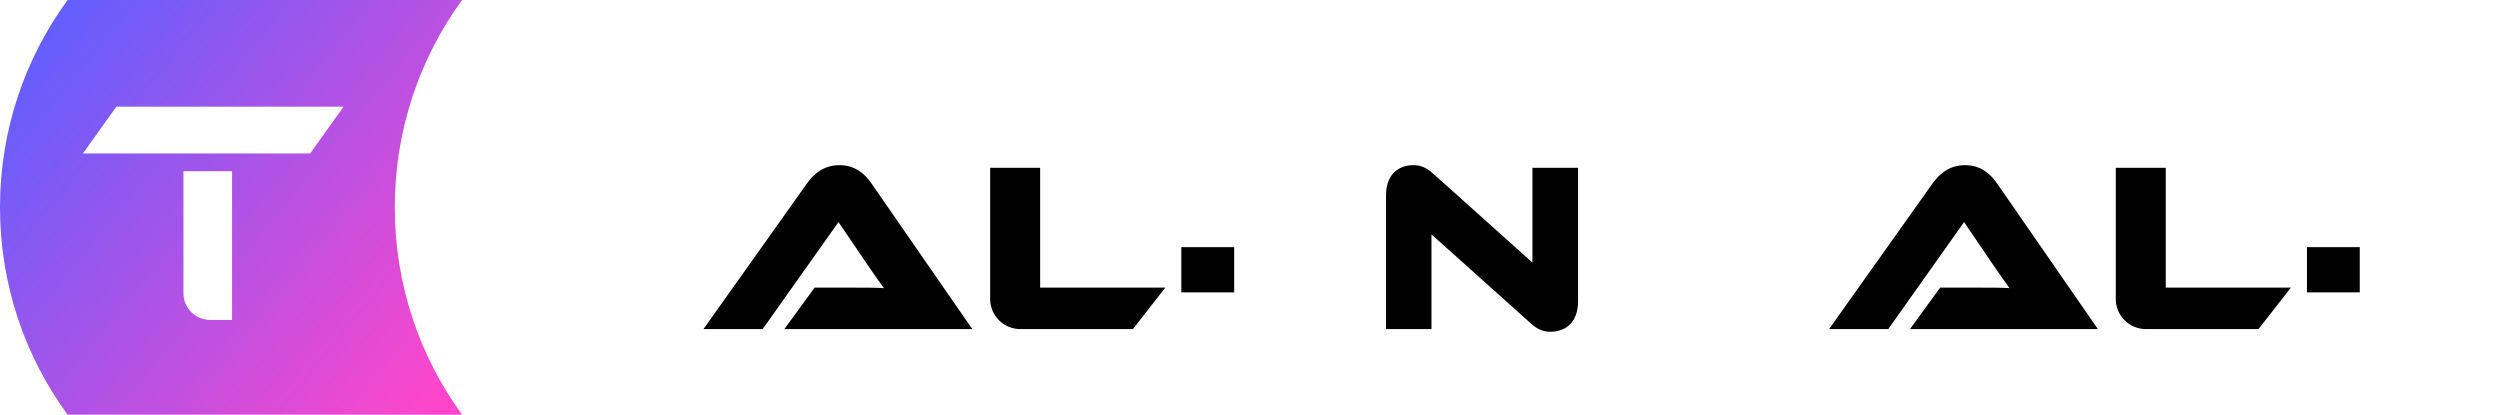 <?xml version="1.0" encoding="UTF-8"?>
<svg width="211px" height="35px" viewBox="0 0 211 35" version="1.1" xmlns="http://www.w3.org/2000/svg" xmlns:xlink="http://www.w3.org/1999/xlink">
    <title>编组 3备份 5@3x</title>
    <defs>
        <linearGradient x1="-6.9388939e-15%" y1="16.906%" x2="100%" y2="90.271%" id="linearGradient-1">
            <stop stop-color="#605FFF" offset="0%"></stop>
            <stop stop-color="#FF46CB" offset="100%"></stop>
        </linearGradient>
        <filter color-interpolation-filters="auto" id="filter-2">
            <feColorMatrix in="SourceGraphic" type="matrix" values="0 0 0 0 0.2 0 0 0 0 0.2 0 0 0 0 0.2 0 0 0 1 0"></feColorMatrix>
        </filter>
        <filter color-interpolation-filters="auto" id="filter-3">
            <feColorMatrix in="SourceGraphic" type="matrix" values="0 0 0 0 1 0 0 0 0 1 0 0 0 0 1 0 0 0 1 0"></feColorMatrix>
        </filter>
    </defs>
    <g id="页面-1" stroke="none" stroke-width="1" fill="none" fill-rule="evenodd">
        <g id="编组-3备份-5">
            <g id="编组-30">
                <path d="M39,1.75711659e-13 C35.428,4.906 33.32,10.956 33.32,17.5 C33.32,24.044 35.428,30.094 39,35 L5.706,35 C2.118,30.097 0,24.047 0,17.5 C0,10.953 2.118,4.903 5.705,0.001 L39,1.75711659e-13 Z M19.587,14.447 L15.484,14.447 L15.485,24.757 L15.49,24.911 C15.569,26.078 16.541,27 17.728,27 L17.728,27 L19.587,27 L19.587,14.447 Z M29,9 L9.821,9 L7,12.952 L15.485,12.952 L15.484,12.954 L19.587,12.954 L19.587,12.952 L26.179,12.952 L29,9 Z" id="形状结合" fill="url(#linearGradient-1)"></path>
                <g id="T备份-2" transform="translate(4, 6.999)"></g>
            </g>
            <g filter="url(#filter-2)" id="编组-5备份">
                <g transform="translate(40, 7.999)" filter="url(#filter-3)" id="编组">
                    <g>
                        <g id="T" fill="#FFFFFF" fill-rule="nonzero">
                            <path d="M14.298,5.984 L14.298,19.776 L12.182,19.776 C10.777,19.776 9.638,18.638 9.638,17.233 L9.638,17.233 L9.638,5.984 L14.298,5.984 Z M24.991,0 L21.787,4.342 L14.298,4.342 L14.298,4.344 L9.638,4.344 L9.638,4.342 L0,4.342 L3.204,0 L24.991,0 Z" id="形状结合"></path>
                        </g>
                        <g id="T备份" transform="translate(94.92, 0)" fill="#FFFFFF" fill-rule="nonzero">
                            <path d="M14.298,5.984 L14.298,19.776 L12.182,19.776 C10.777,19.776 9.638,18.638 9.638,17.233 L9.638,17.233 L9.638,5.984 L14.298,5.984 Z M24.991,0 L21.787,4.342 L14.298,4.342 L14.298,4.344 L9.638,4.344 L9.638,4.342 L0,4.342 L3.204,0 L24.991,0 Z" id="形状结合"></path>
                        </g>
                        <path d="M42.062,19.776 L33.541,7.467 C32.95,6.613 32.114,5.941 30.85,5.941 C29.525,5.941 28.689,6.674 28.119,7.467 L19.373,19.776 L24.368,19.776 L30.769,10.743 L33.215,14.344 C33.663,14.995 34.234,15.829 34.601,16.318 C33.949,16.277 32.991,16.277 32.175,16.277 L28.75,16.277 L26.202,19.776 L42.062,19.776 Z" id="路径" fill="#000000" fill-rule="nonzero"></path>
                        <path d="M137.062,19.776 L128.541,7.467 C127.95,6.613 127.114,5.941 125.85,5.941 C124.525,5.941 123.689,6.674 123.119,7.467 L114.373,19.776 L119.368,19.776 L125.769,10.743 L128.215,14.344 C128.663,14.995 129.234,15.829 129.601,16.318 C128.949,16.277 127.991,16.277 127.175,16.277 L123.75,16.277 L121.202,19.776 L137.062,19.776 Z" id="路径" fill="#000000" fill-rule="nonzero"></path>
                        <path d="M47.79,16.277 L47.79,6.165 L43.571,6.165 L43.571,17.233 C43.571,18.638 44.709,19.776 46.114,19.776 L55.618,19.776 L55.618,19.776 L58.35,16.277 L47.79,16.277 Z" id="路径" fill="#000000" fill-rule="nonzero"></path>
                        <path d="M142.79,16.277 L142.79,6.165 L138.571,6.165 L138.571,17.233 C138.571,18.638 139.709,19.776 141.114,19.776 L150.618,19.776 L150.618,19.776 L153.35,16.277 L142.79,16.277 Z" id="路径" fill="#000000" fill-rule="nonzero"></path>
                        <path d="M63.997,16.271 L63.997,16.277 L75.596,16.277 L72.885,19.776 L62.3,19.776 C60.895,19.776 59.757,18.638 59.757,17.233 L59.757,17.233 L59.757,16.271 L63.997,16.271 Z M74.801,11.333 L72.375,14.425 L64.151,14.425 L64.151,14.425 L59.757,14.424 L59.757,11.333 L64.151,11.333 L64.151,11.332 L74.801,11.333 Z M75.555,6.165 L72.824,9.705 L59.757,9.705 L59.757,8.708 C59.757,7.36 60.806,6.257 62.133,6.171 L62.3,6.165 L75.555,6.165 Z" id="形状结合" fill="#FFFFFF" fill-rule="nonzero"></path>
                        <path d="M63.997,16.271 L63.997,16.277 L75.596,16.277 L72.885,19.776 L62.3,19.776 C60.895,19.776 59.757,18.638 59.757,17.233 L59.757,17.233 L59.757,16.271 L63.997,16.271 Z M74.801,11.333 L72.375,14.425 L64.151,14.425 L64.151,14.425 L59.757,14.424 L59.757,11.333 L64.151,11.333 L64.151,11.332 L74.801,11.333 Z M75.555,6.165 L72.824,9.705 L59.757,9.705 L59.757,8.708 C59.757,7.36 60.806,6.257 62.133,6.171 L62.3,6.165 L75.555,6.165 Z" id="形状结合" fill="#FFFFFF" fill-rule="nonzero"></path>
                        <path d="M158.997,16.271 L158.997,16.277 L170.596,16.277 L167.885,19.776 L157.3,19.776 C155.895,19.776 154.757,18.638 154.757,17.233 L154.757,17.233 L154.757,16.271 L158.997,16.271 Z M169.801,11.333 L167.375,14.425 L159.151,14.425 L159.151,14.425 L154.757,14.424 L154.757,11.333 L159.151,11.333 L159.151,11.332 L169.801,11.333 Z M170.555,6.165 L167.824,9.705 L154.757,9.705 L154.757,8.708 C154.757,7.36 155.806,6.257 157.133,6.171 L157.3,6.165 L170.555,6.165 Z" id="形状结合备份" fill="#FFFFFF" fill-rule="nonzero"></path>
                        <rect id="矩形备份-4" fill="#000000" x="154.705" y="12.861" width="4.459" height="3.815"></rect>
                        <path d="M90.865,20 C92.088,20 93.189,19.247 93.189,17.437 L93.189,6.165 L89.336,6.165 L89.336,14.161 L80.978,6.674 C80.305,6.064 79.796,5.941 79.286,5.941 C78.083,5.941 76.982,6.674 76.982,8.485 L76.982,19.776 L80.815,19.776 L80.815,11.781 L89.173,19.268 C89.825,19.878 90.335,20 90.865,20 Z" id="路径" fill="#000000" fill-rule="nonzero"></path>
                        <rect id="矩形备份-4" fill="#000000" x="59.705" y="12.861" width="4.459" height="3.815"></rect>
                    </g>
                </g>
            </g>
        </g>
    </g>
</svg>